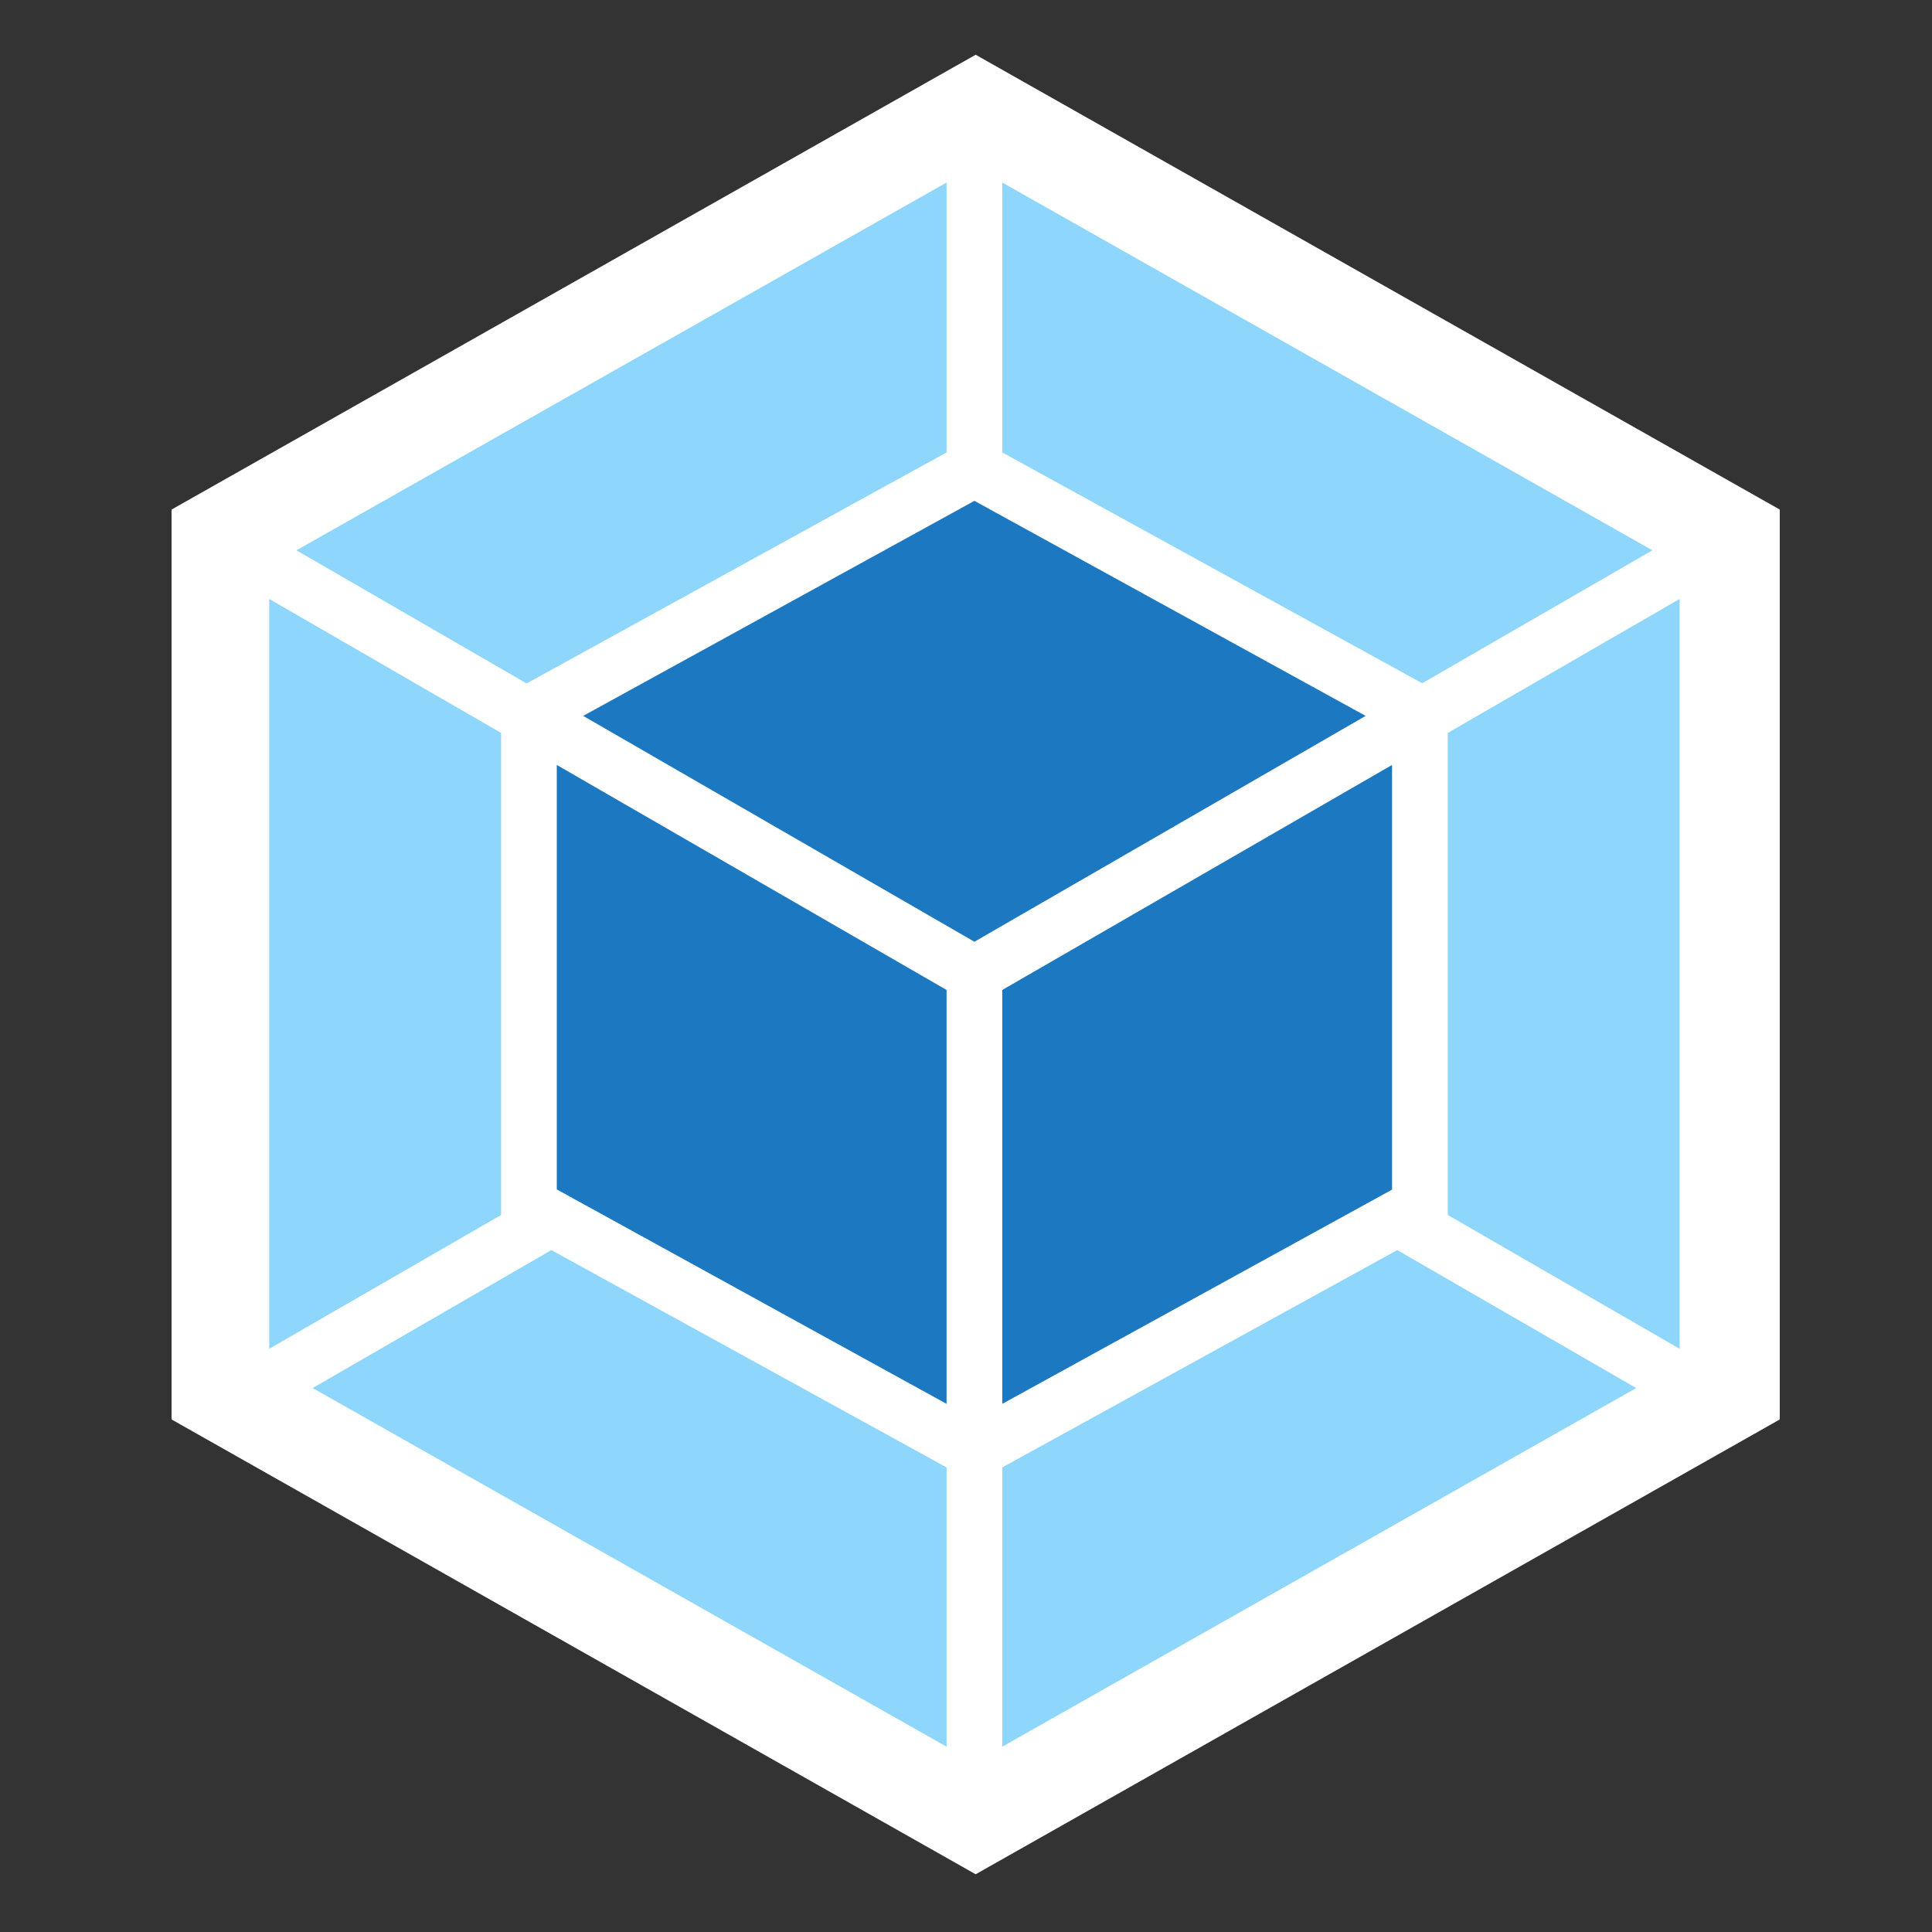 <?xml version="1.0" encoding="utf-8"?>
<!-- Generator: Adobe Illustrator 16.0.0, SVG Export Plug-In . SVG Version: 6.00 Build 0)  -->
<!DOCTYPE svg PUBLIC "-//W3C//DTD SVG 1.1//EN" "http://www.w3.org/Graphics/SVG/1.1/DTD/svg11.dtd">
<svg version="1.1" id="Layer_1" xmlns="http://www.w3.org/2000/svg" xmlns:xlink="http://www.w3.org/1999/xlink" x="0px" y="0px"
	 width="200px" height="200px" viewBox="0 0 200 200" enable-background="new 0 0 200 200" xml:space="preserve">
<rect x="0" y="0" width="200" height="200" fill="#333333" stroke="none"/>
<path fill="#FFFFFF" d="M101,5.667l83.241,47.084v94.19L101,194.023L17.759,146.94V52.75L101,5.667z"/>
<path fill="#8ED6FB" d="M169.38,143.692l-65.627,37.124v-28.909l40.89-22.498L169.38,143.692L169.38,143.692z M173.874,139.626V62
	L149.87,75.873v49.902L173.874,139.626z M32.364,143.692l65.625,37.124v-28.909l-40.911-22.498L32.364,143.692z M27.869,139.626V62
	l24.004,13.873v49.902L27.869,139.626z M30.686,56.966l67.303-38.072v27.941L54.863,70.56l-0.345,0.194L30.686,56.966z
	 M171.057,56.966l-67.304-38.072v27.941l43.127,23.703l0.343,0.193L171.057,56.966L171.057,56.966z"/>
<path fill="#1C78C0" d="M97.989,145.327l-40.352-22.198V79.186l40.352,23.295V145.327z M103.753,145.327l40.352-22.177V79.186
	l-40.352,23.295V145.327z M60.369,74.109l40.502-22.262l40.502,22.262L100.871,97.49L60.369,74.109z"/>
</svg>
